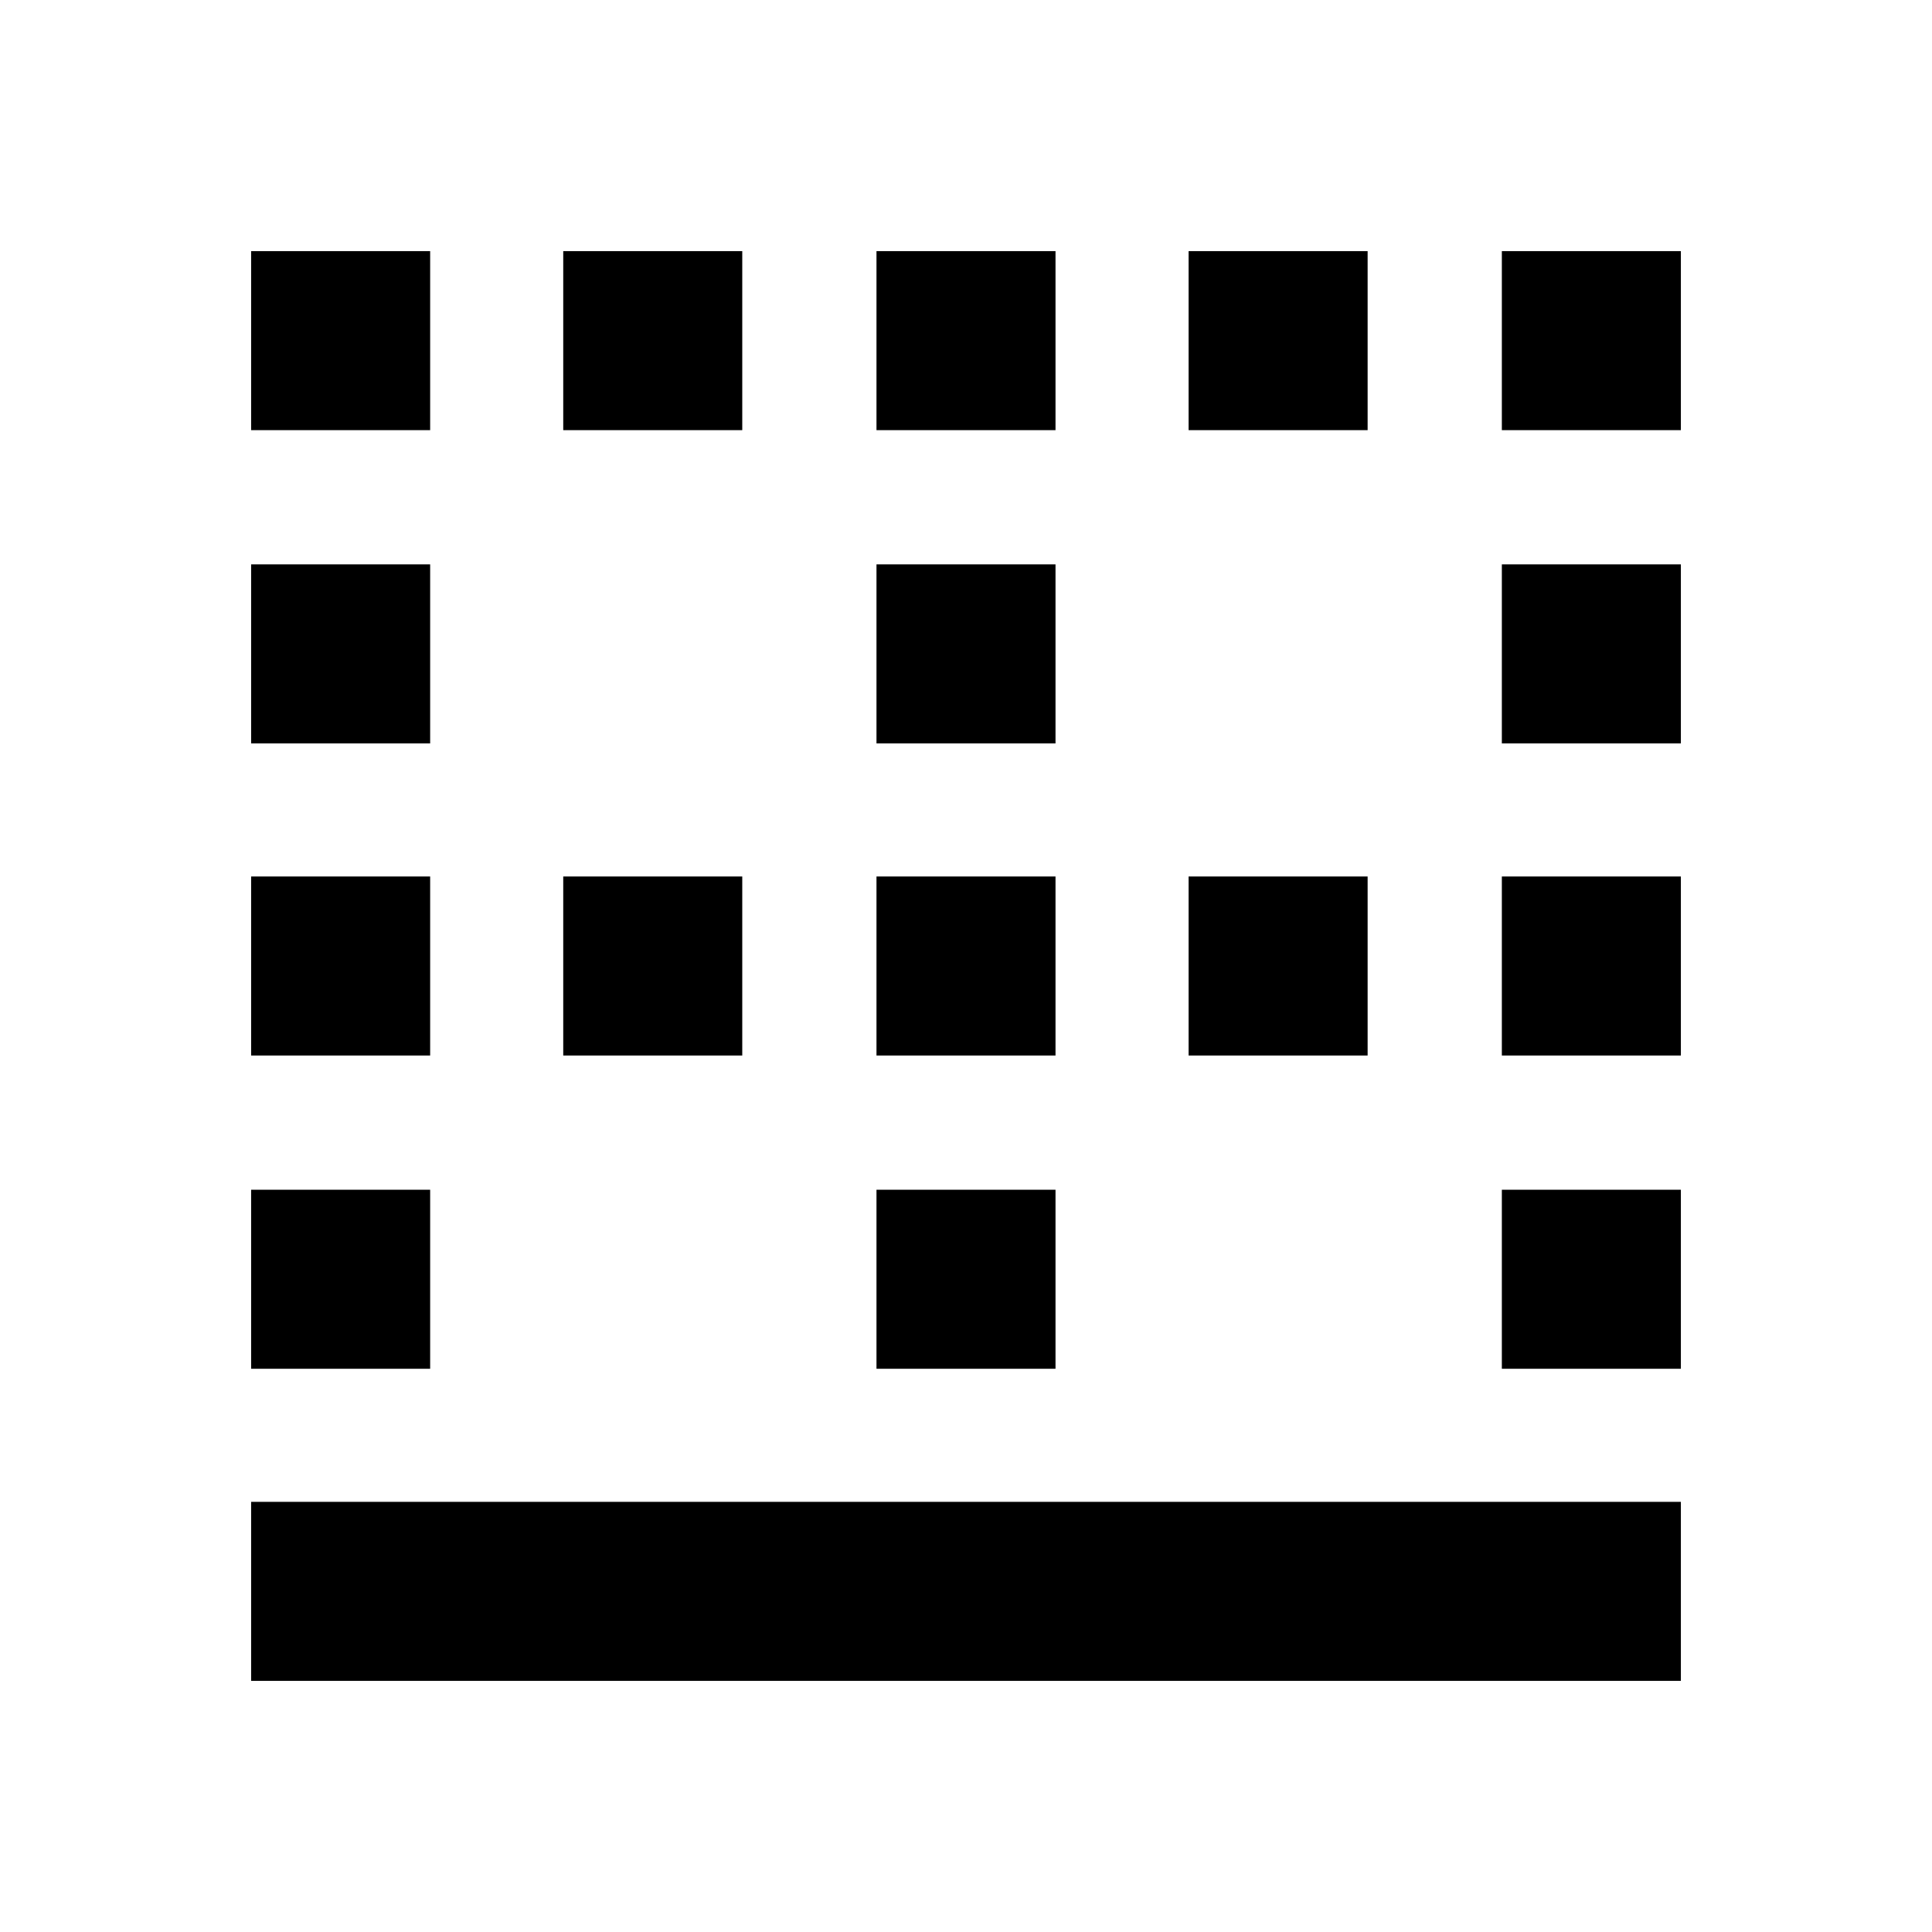 <svg xmlns="http://www.w3.org/2000/svg" height="20" viewBox="0 -960 960 960" width="20"><path d="M746.261-746.261v-88.957h88.957v88.957h-88.957Zm0 155.652v-88.957h88.957v88.957h-88.957Zm0 155.088v-88.958h88.957v88.958h-88.957Zm0 155.652v-88.957h88.957v88.957h-88.957ZM124.782-124.782v-88.957h710.436v88.957H124.782Zm465.827-621.479v-88.957h88.957v88.957h-88.957Zm0 310.74v-88.958h88.957v88.958h-88.957Zm-155.088-310.74v-88.957h88.958v88.957h-88.958Zm0 155.652v-88.957h88.958v88.957h-88.958Zm0 155.088v-88.958h88.958v88.958h-88.958Zm0 155.652v-88.957h88.958v88.957h-88.958ZM279.869-746.261v-88.957h88.957v88.957h-88.957Zm0 310.74v-88.958h88.957v88.958h-88.957Zm-155.087-310.74v-88.957h88.957v88.957h-88.957Zm0 155.652v-88.957h88.957v88.957h-88.957Zm0 155.088v-88.958h88.957v88.958h-88.957Zm0 155.652v-88.957h88.957v88.957h-88.957Z"/></svg>